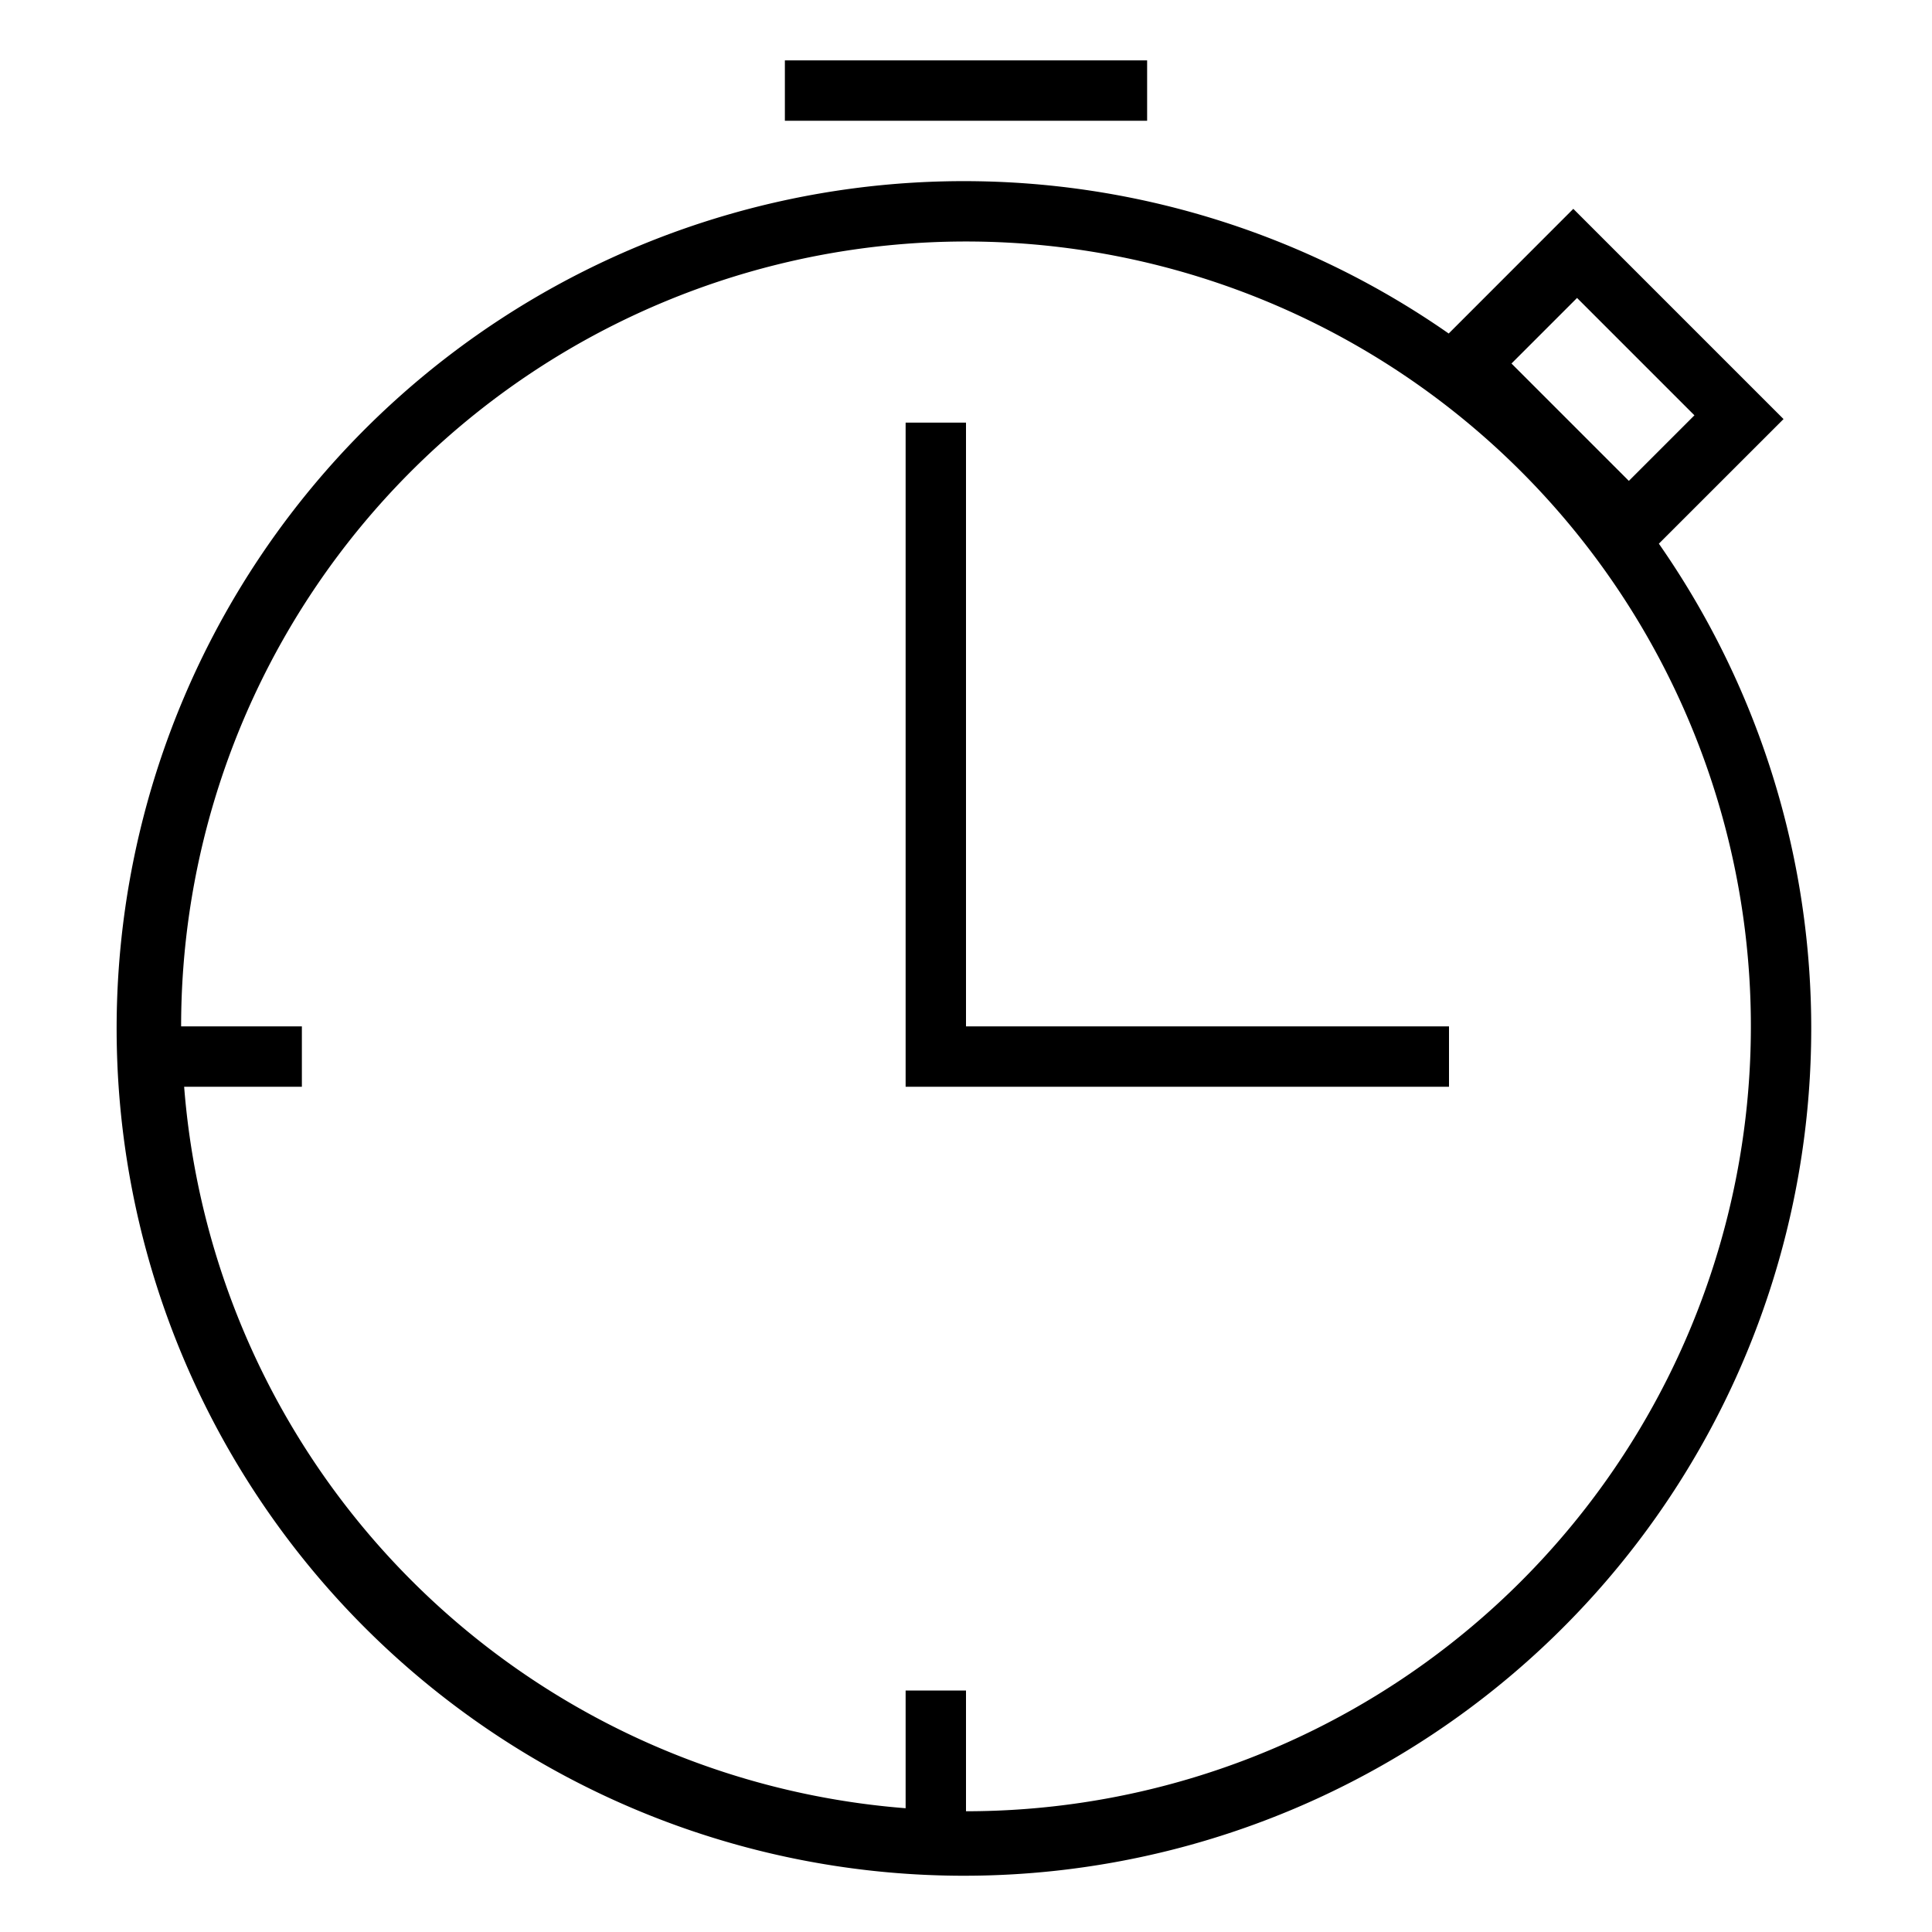 <svg xmlns="http://www.w3.org/2000/svg" viewBox="0 0 32 32"><path d="M27.476 9.005l2.065-2.064-3.482-3.482-2.064 2.065a14.034 14.034 0 1 0 3.481 3.481zm-1.355-4.07l1.944 1.944-1.086 1.086-1.944-1.944zM16 30v-2h-1v1.95A13.003 13.003 0 0 1 3.05 18H5v-1H3a13 13 0 1 1 13 13zm0-13h8v1h-9V7h1zm3-15h-6V1h6z"/></svg>
